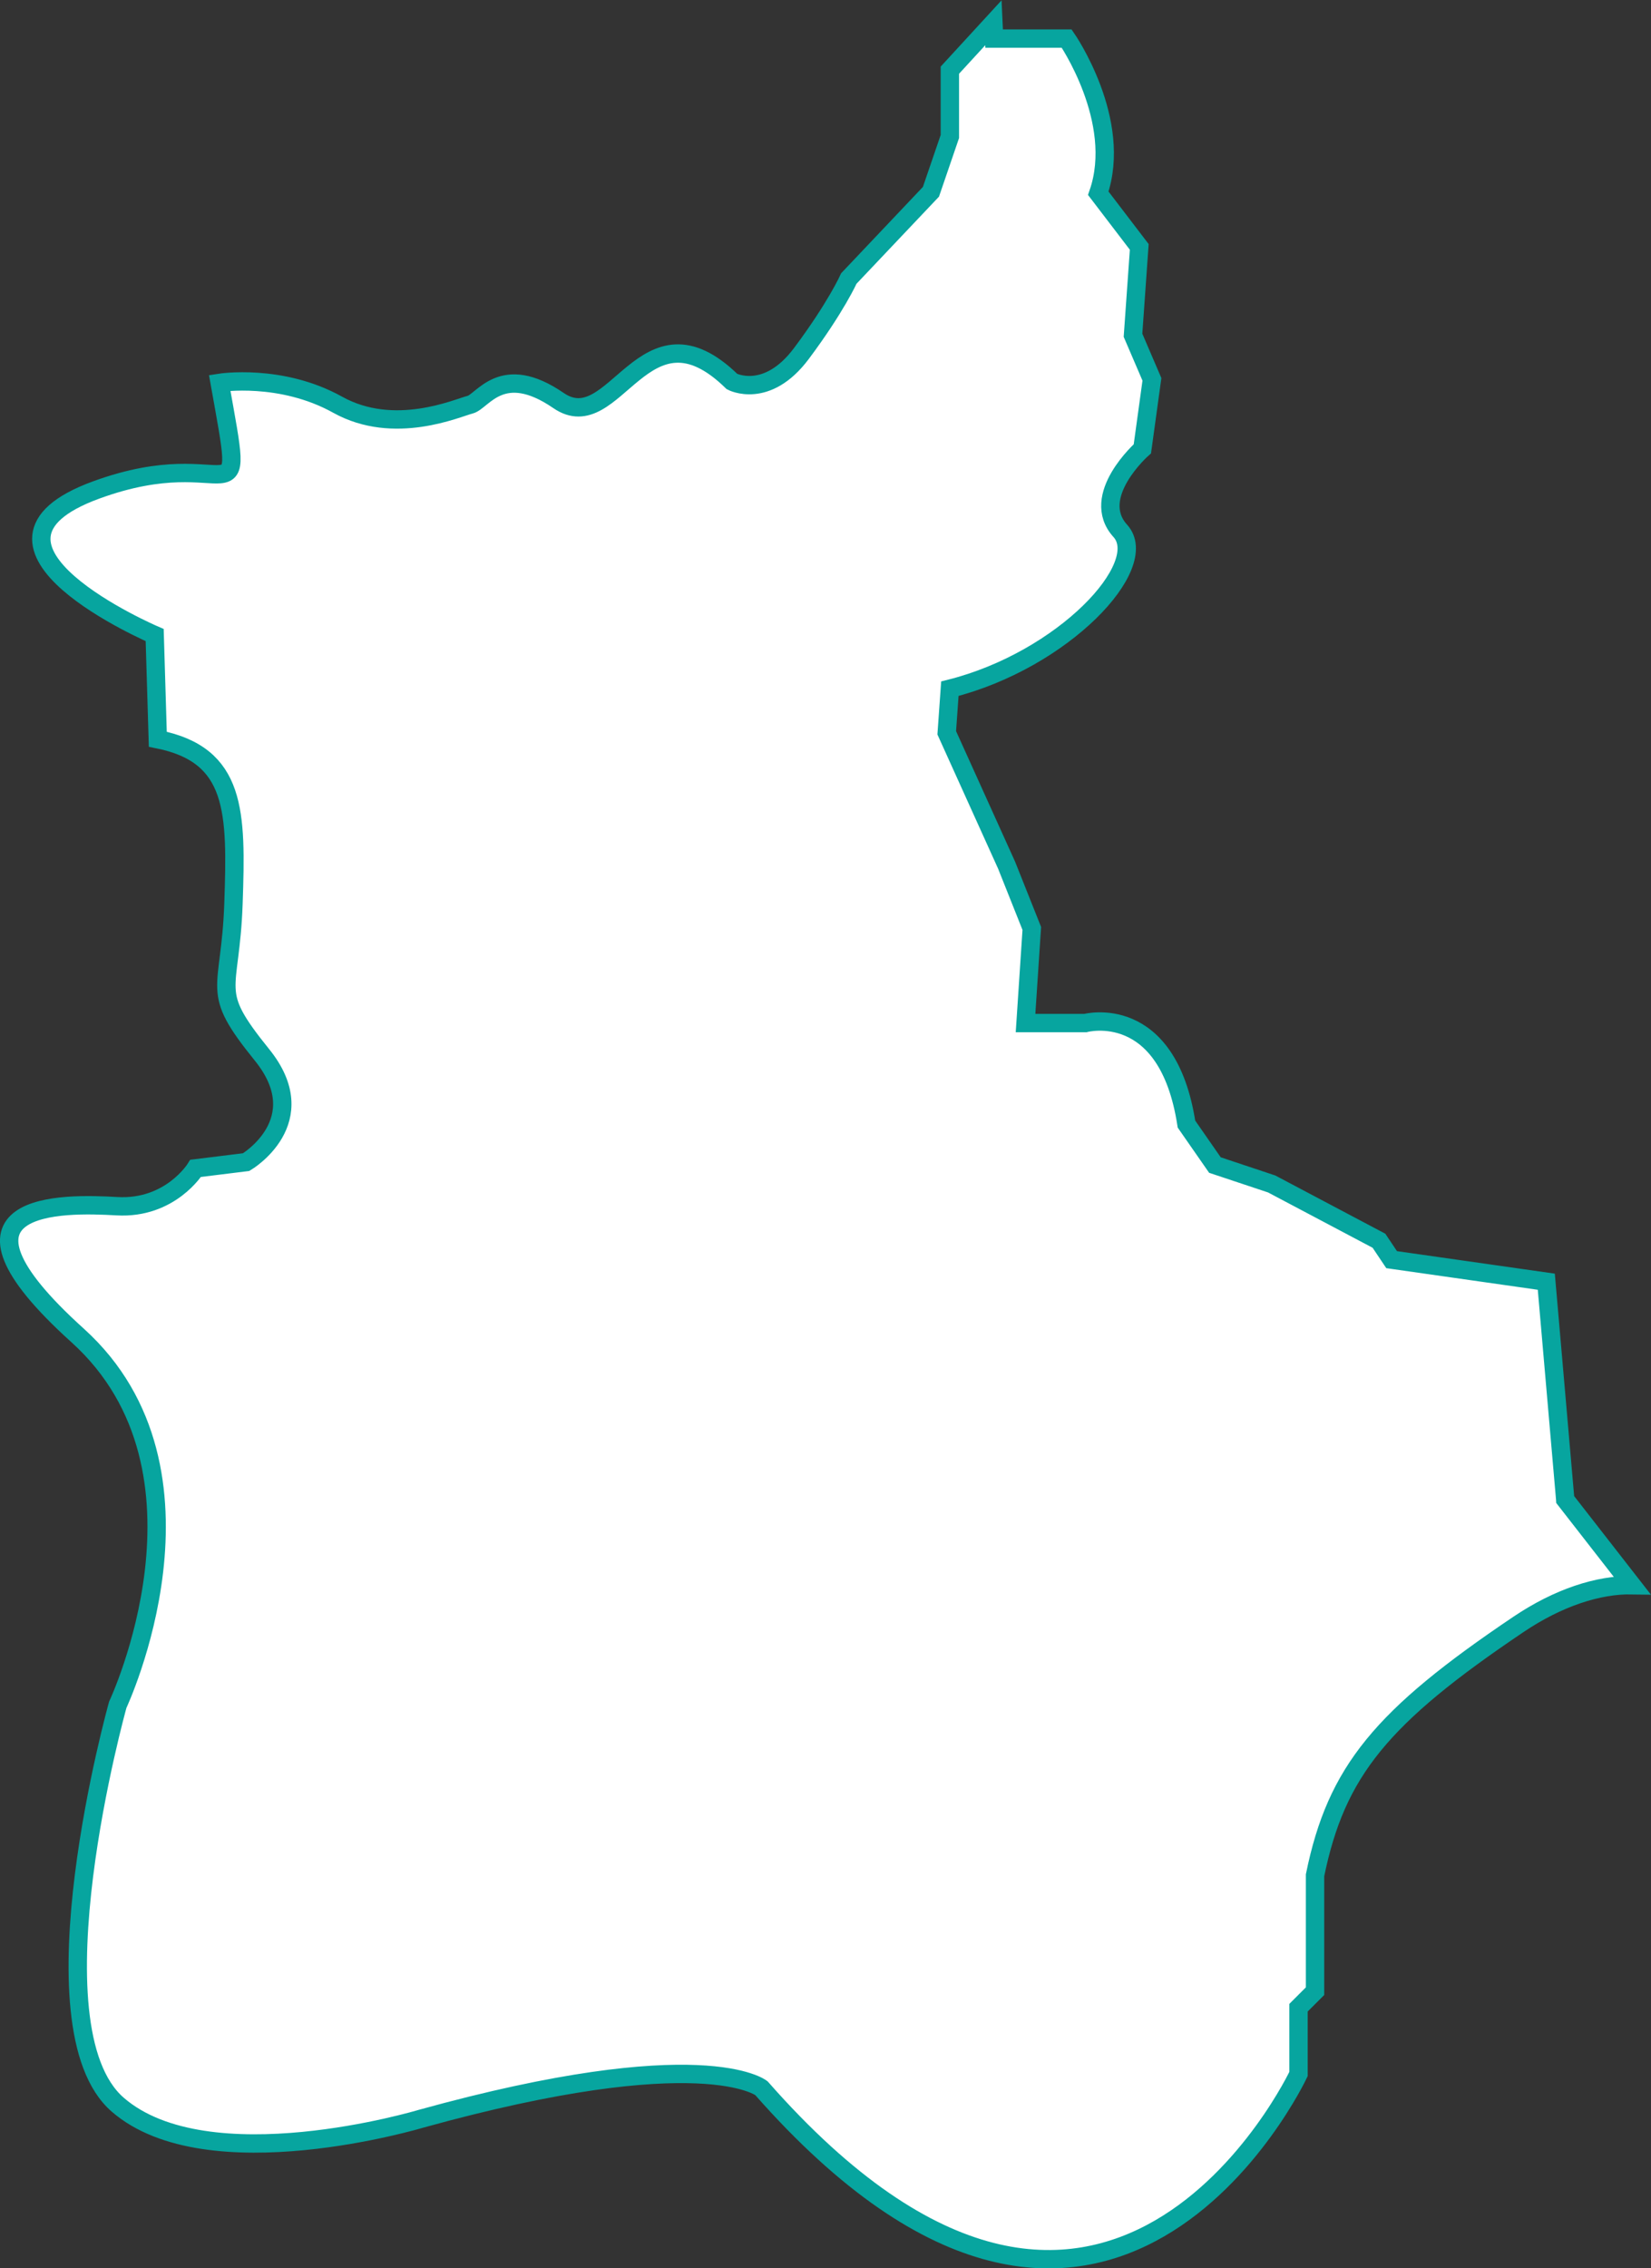 <?xml version="1.0" encoding="UTF-8"?>
<svg id="_레이어_2" data-name="레이어 2" xmlns="http://www.w3.org/2000/svg" viewBox="0 0 89.88 123.46">
  <rect x="0" y="0" width="89.88" height="123.46" fill="#333333" stroke="none"/>
  <defs>
    <style>
      .cls-1 {
        fill: #fff;
        stroke: #07a59f;
        stroke-miterlimit: 10;
      }
    </style>
  </defs>
  <g id="Layer_5" data-name="Layer 5">
    <path class="cls-1" d="M85.21,81.62l-1.03-11.85-8.42-1.2-.69-1.03-5.84-3.09-3.09-1.03-1.55-2.23c-1.03-6.7-5.5-5.5-5.5-5.5h-3.26l.34-5.15-1.37-3.44-3.26-7.21.17-2.4c6.18-1.55,10.99-6.7,9.28-8.59-1.72-1.89,1.2-4.47,1.2-4.47l.52-3.78-1.03-2.4.34-4.81-2.23-2.92c1.37-3.95-1.72-8.42-1.72-8.42h-3.95l-.04-.86-2.37,2.58v3.61l-1.03,3.01-4.47,4.72s-.69,1.55-2.58,4.08-3.78,1.53-3.78,1.53c-4.81-4.7-6.36,3.16-9.45,1.03-3.09-2.12-4.12.06-4.81.23-.69.17-4.12,1.72-7.21,0-3.09-1.72-6.42-1.19-6.42-1.19,1.47,8.24.84,3.07-6.72,5.83-8.25,3.01,3.18,7.9,3.18,7.9l.17,5.67c4.29.86,4.29,3.95,4.12,8.93-.17,4.98-1.37,4.64,1.55,8.25,2.92,3.61-.86,5.84-.86,5.84l-2.75.34s-1.37,2.23-4.29,2.06c-2.92-.17-10.31-.34-2.13,7.04,8.17,7.39,2.18,20.1,2.18,20.1,0,0-4.9,17.52,0,21.77,4.9,4.25,16.49.77,16.49.77,15.33-4.25,18.55-1.67,18.55-1.67,18.81,21.39,29.24-.77,29.24-.77v-3.61l.9-.9v-6.31c1.16-5.67,3.61-8.63,11.08-13.66,2.17-1.46,4.35-2.16,6.17-2.13l-3.63-4.66Z"/>
  </g>
</svg>